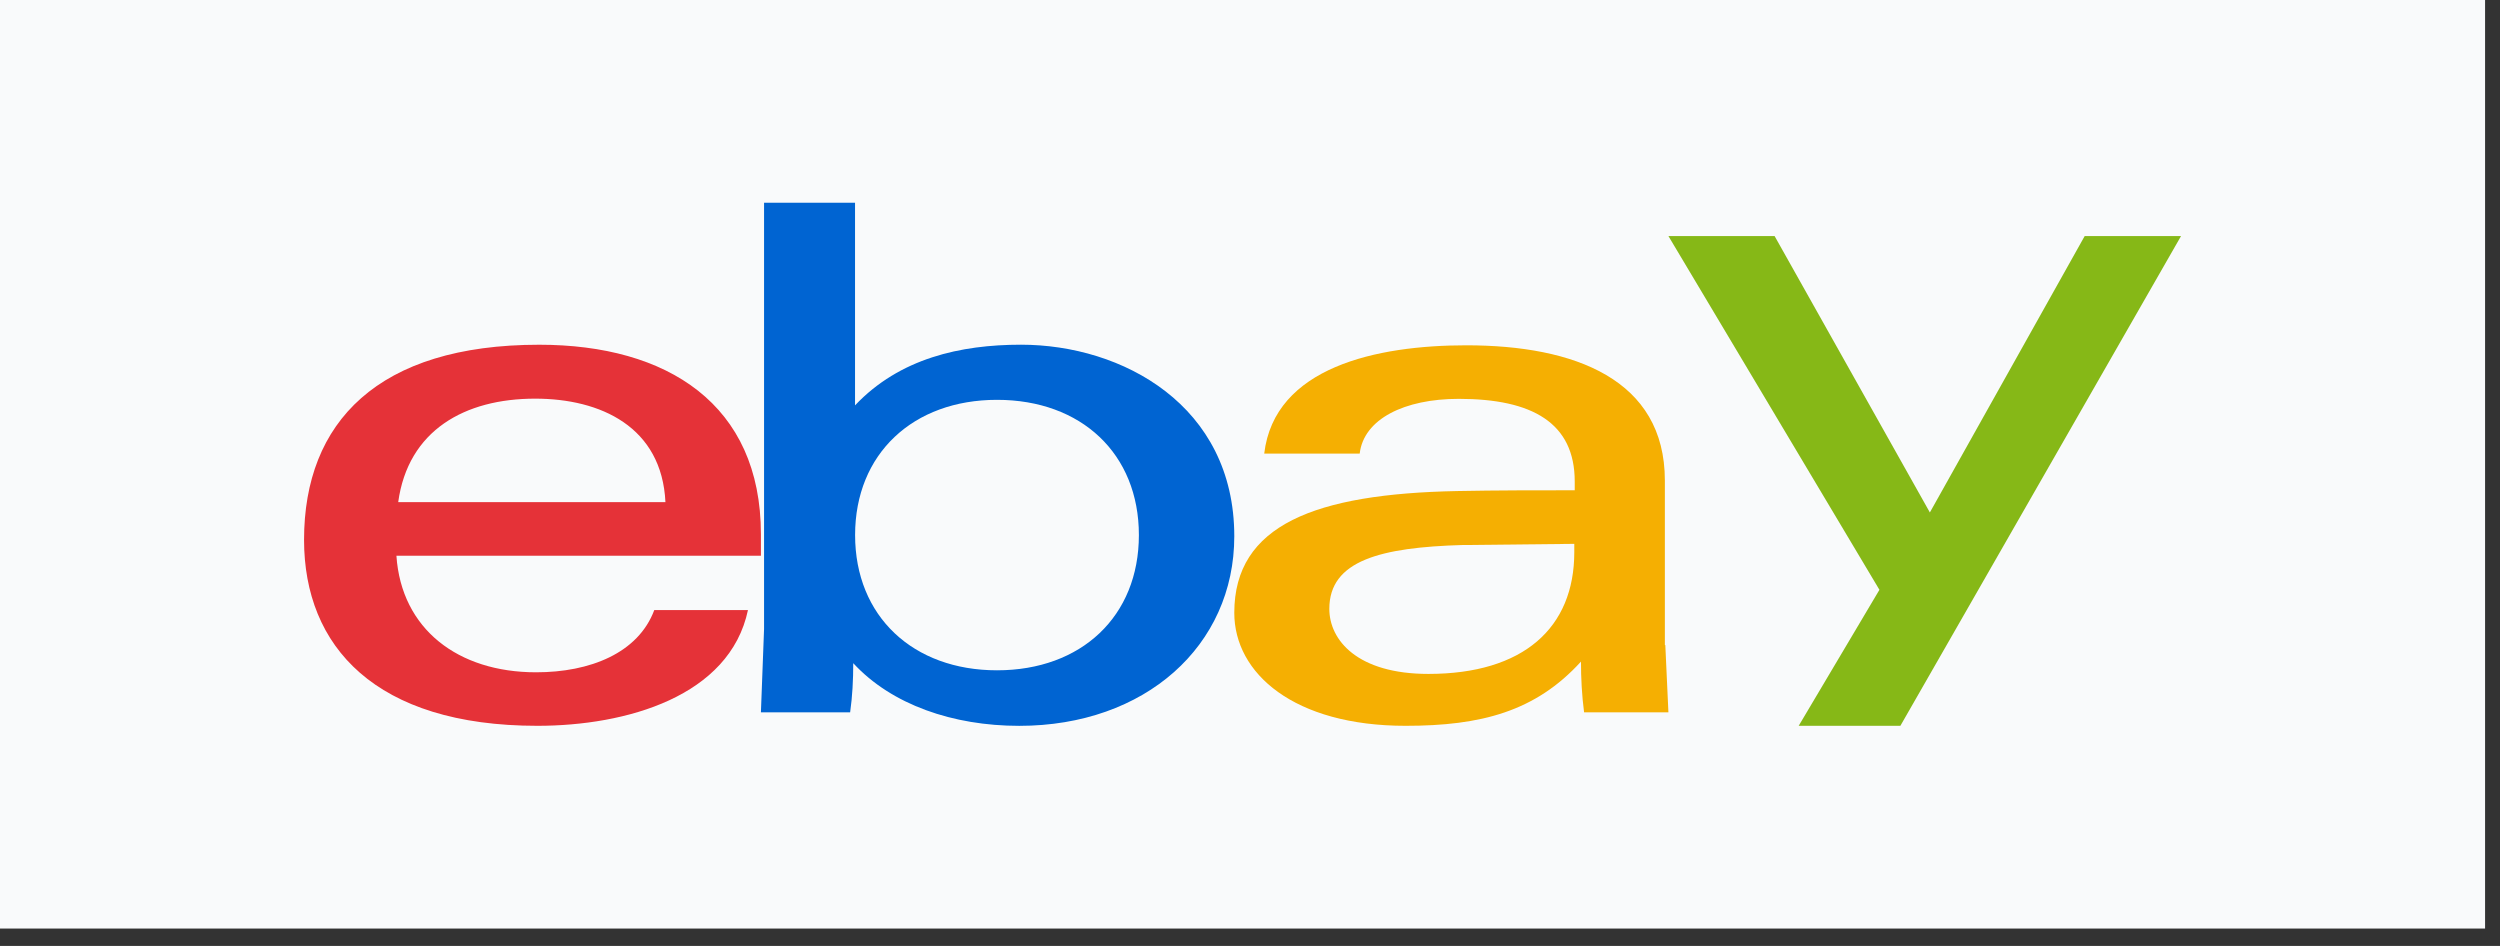 <svg width="74" height="28" viewBox="0 0 74 28" fill="none" xmlns="http://www.w3.org/2000/svg">
<rect x="0" y="0" width="74" height="28" fill="#333333" stroke="none"/>
<rect width="73.558" height="27.485" fill="#F9FAFB"/>
<path d="M19.697 14.864C19.591 12.633 17.776 11.8 15.841 11.8C13.755 11.8 12.077 12.739 11.787 14.864H19.697ZM11.734 16.449C11.88 18.621 13.557 19.9 15.868 19.9C17.466 19.9 18.892 19.331 19.367 18.057H22.14C21.599 20.616 18.535 21.484 15.907 21.484C11.113 21.484 9 19.137 9 15.979C9 12.493 11.192 10.204 15.96 10.204C19.75 10.204 22.523 11.964 22.523 15.815V16.449L11.734 16.449Z" fill="#E53238"/>
<path d="M29.511 19.841C32.007 19.841 33.711 18.245 33.711 15.838C33.711 13.431 32.007 11.835 29.511 11.835C27.028 11.835 25.311 13.431 25.311 15.838C25.311 18.245 27.028 19.841 29.511 19.841ZM22.629 6H25.309V11.999C26.63 10.602 28.439 10.203 30.222 10.203C33.219 10.203 36.535 11.999 36.535 15.873C36.535 19.118 33.894 21.485 30.169 21.485C28.214 21.485 26.392 20.862 25.256 19.63C25.256 20.123 25.231 20.616 25.164 21.085H22.523L22.616 18.62V6H22.629Z" fill="#0064D2"/>
<path d="M43.297 16.132C40.867 16.203 39.348 16.59 39.348 18.022C39.348 18.95 40.181 19.948 42.28 19.948C45.093 19.948 46.599 18.586 46.599 16.344V16.098L43.297 16.133L43.297 16.132ZM49.293 19.09L49.385 21.086H46.889C46.823 20.581 46.797 20.076 46.797 19.583C45.45 21.062 43.838 21.484 41.606 21.484C38.305 21.484 36.535 19.935 36.535 18.139C36.535 15.532 38.939 14.617 43.132 14.535C44.274 14.512 45.555 14.512 46.612 14.512V14.254C46.612 12.516 45.356 11.806 43.179 11.806C41.567 11.806 40.366 12.405 40.247 13.426H37.421C37.724 10.867 40.749 10.221 43.403 10.221C46.605 10.221 49.28 11.23 49.28 14.224V19.096L49.293 19.09Z" fill="#F5AF02"/>
<path d="M64.559 6.987L56.251 21.484H53.241L55.631 17.458L49.385 6.987H52.528L57.124 15.169L61.707 6.987H64.559Z" fill="#86B817"/>
</svg>
